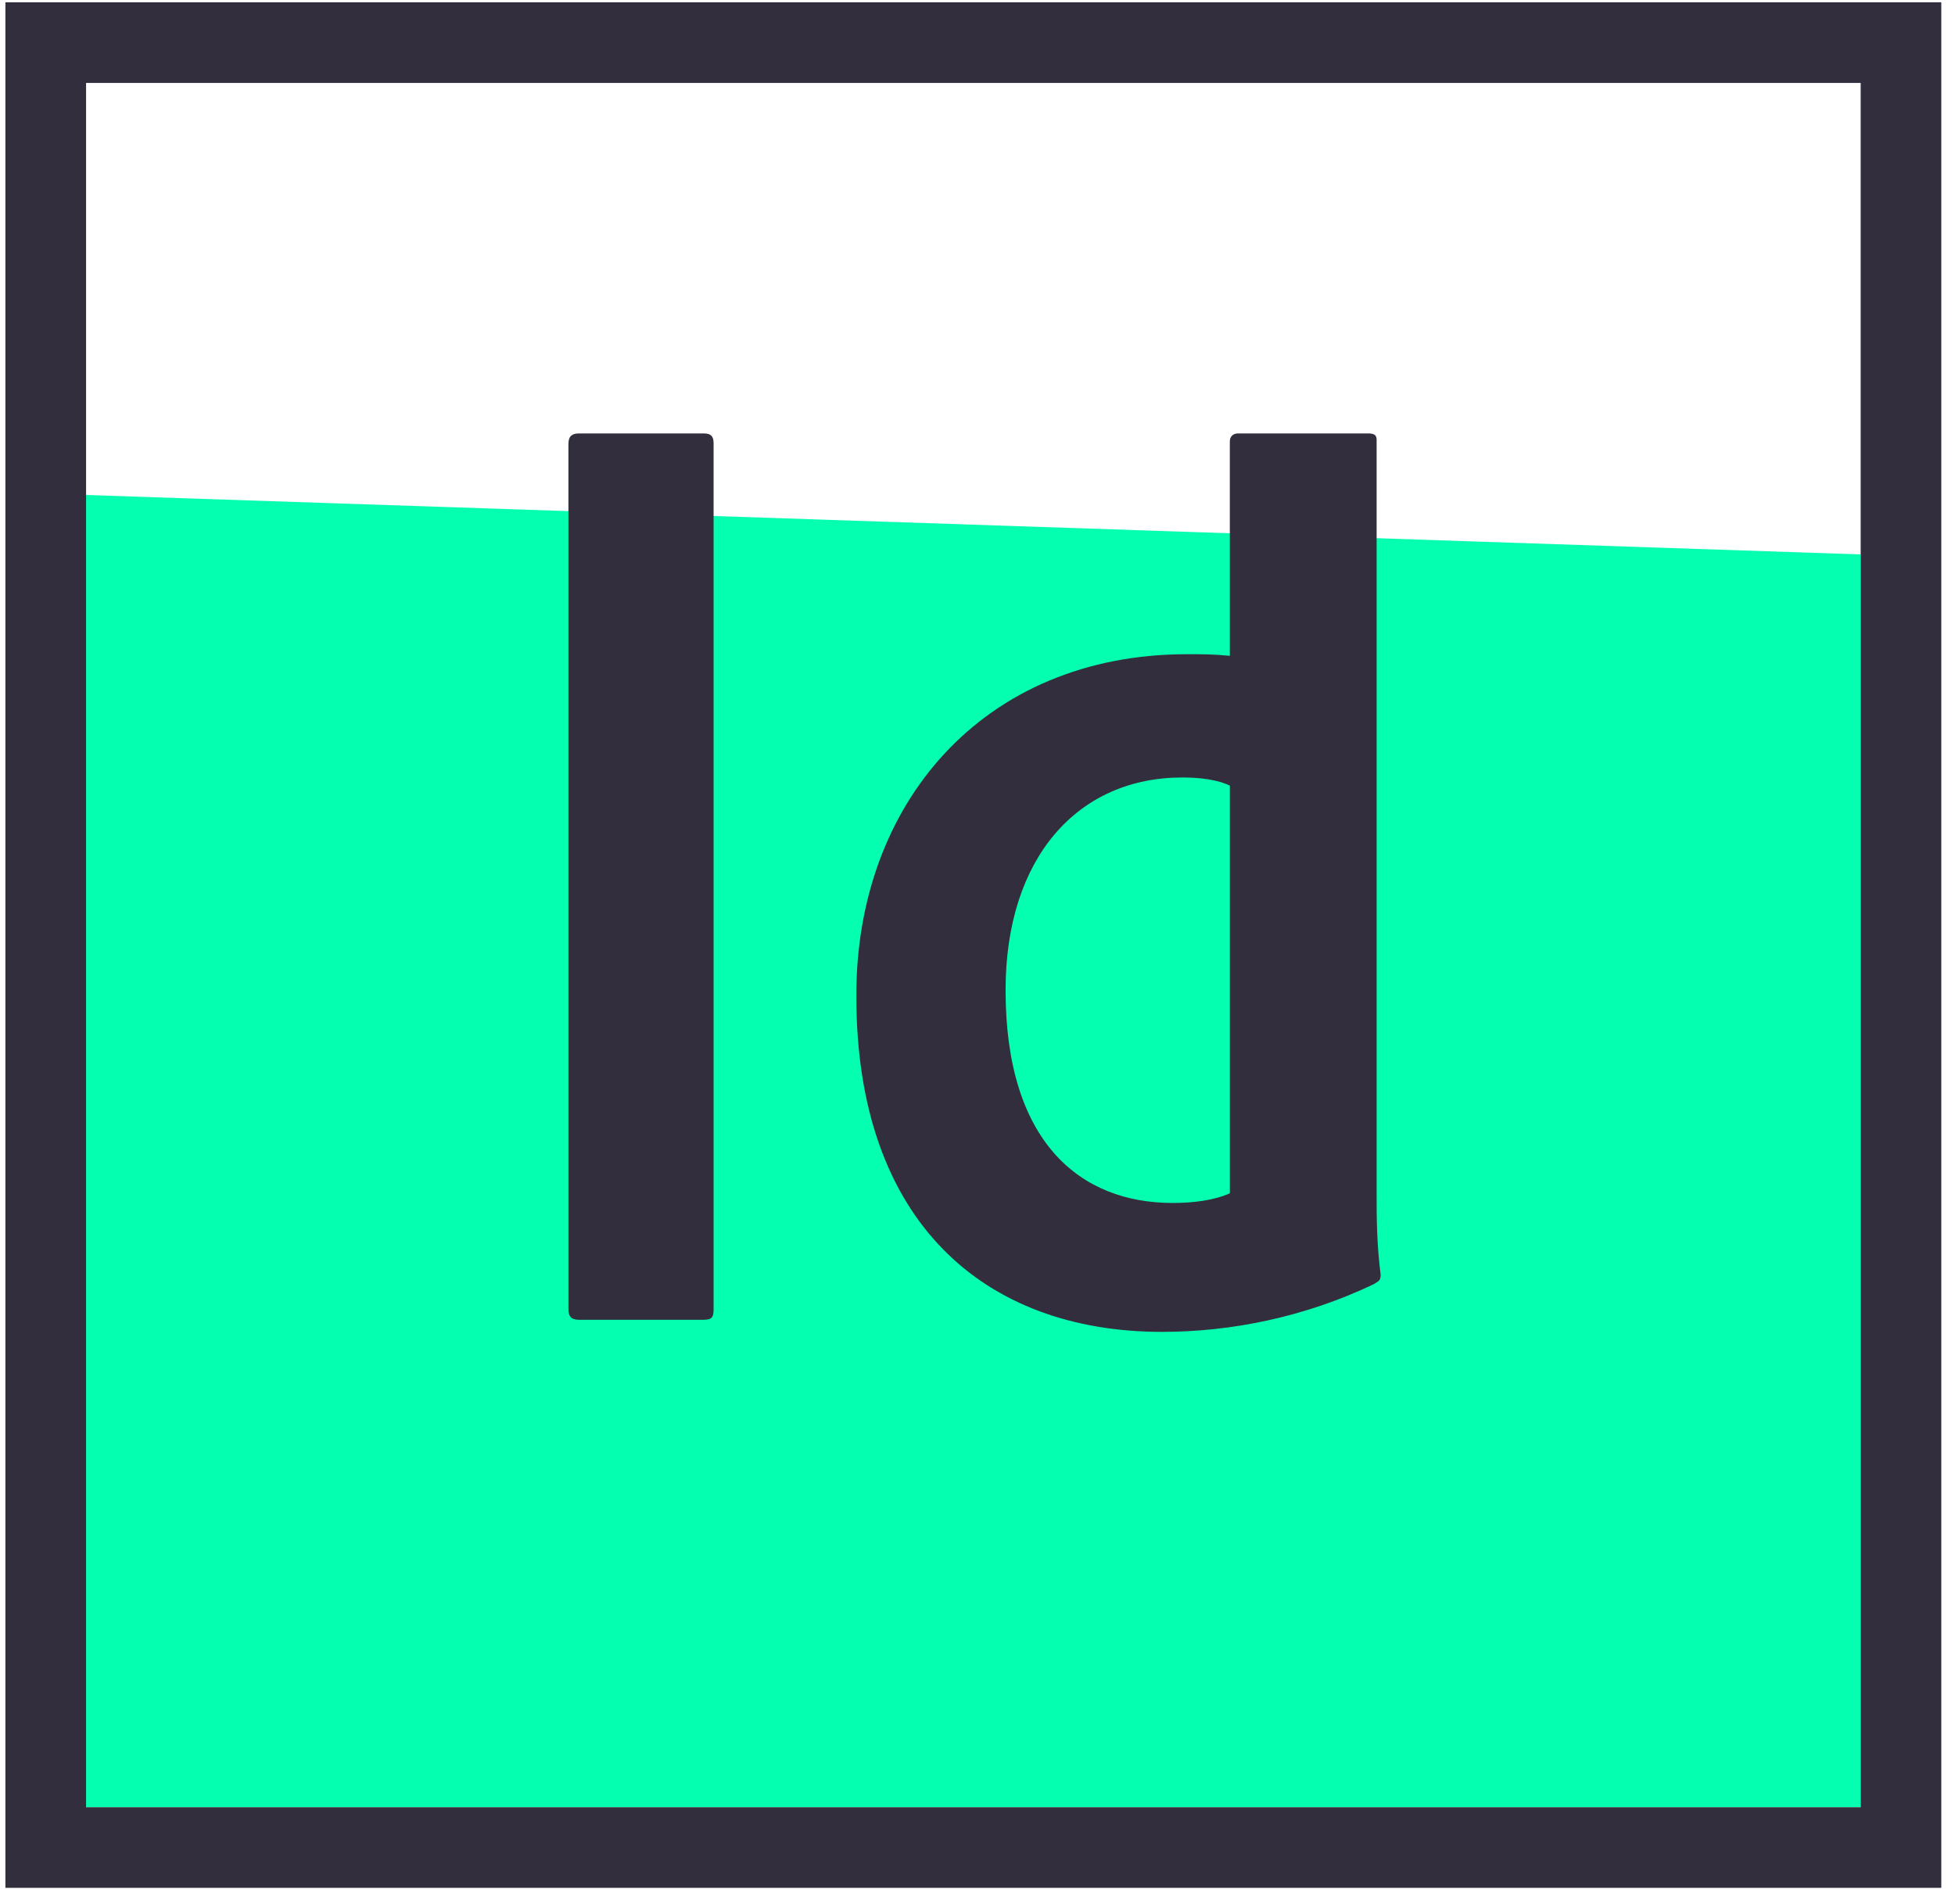 <?xml version="1.0" encoding="UTF-8"?>
<svg width="77px" height="75px" viewBox="0 0 77 75" version="1.1" xmlns="http://www.w3.org/2000/svg" xmlns:xlink="http://www.w3.org/1999/xlink">
    <!-- Generator: Sketch 41.2 (35397) - http://www.bohemiancoding.com/sketch -->
    <title>indesign</title>
    <desc>Created with Sketch.</desc>
    <defs></defs>
    <g id="Bootstrap-4-Grid-System" stroke="none" stroke-width="1" fill="none" fill-rule="evenodd">
        <g id="Sobre-mim" transform="translate(-377, -1156)">
            <g id="indesign" transform="translate(377, 1156)">
                <polygon id="Fill-3" fill="#05FFB0" points="73.282 71.188 73.282 21.838 3.389 19.497 3.389 71.188"></polygon>
                <path d="M3.39,71.188 L73.285,71.188 L73.285,3.266 L3.39,3.266 L3.39,71.188 Z M0.213,74.362 L76.46,74.362 L76.46,0.09 L0.213,0.09 L0.213,74.362 Z M48.439,30.943 C47.962,30.721 47.326,30.625 46.564,30.625 C42.465,30.625 39.606,33.767 39.606,39.005 C39.606,44.971 42.529,47.384 46.182,47.384 C46.978,47.384 47.804,47.288 48.439,47.003 L48.439,30.943 Z M46.754,25.769 C47.422,25.769 47.804,25.769 48.438,25.833 L48.438,17.39 C48.438,17.168 48.597,17.073 48.755,17.073 L53.902,17.073 C54.157,17.073 54.22,17.168 54.22,17.326 L54.22,47.003 C54.22,47.891 54.22,49.002 54.379,50.208 C54.379,50.43 54.316,50.462 54.094,50.59 C51.361,51.89 48.47,52.462 45.77,52.462 C38.749,52.462 33.728,48.113 33.728,39.258 C33.698,31.672 38.717,25.769 46.754,25.769 L46.754,25.769 Z M28.106,51.573 C28.106,51.89 28.042,51.986 27.692,51.986 L22.8,51.986 C22.482,51.986 22.388,51.828 22.388,51.573 L22.388,17.484 C22.388,17.168 22.546,17.073 22.8,17.073 L27.724,17.073 C27.978,17.073 28.106,17.168 28.106,17.454 L28.106,51.573 Z" id="Fill-6" fill="#332E3D"></path>
            </g>
        </g>
    </g>
</svg>